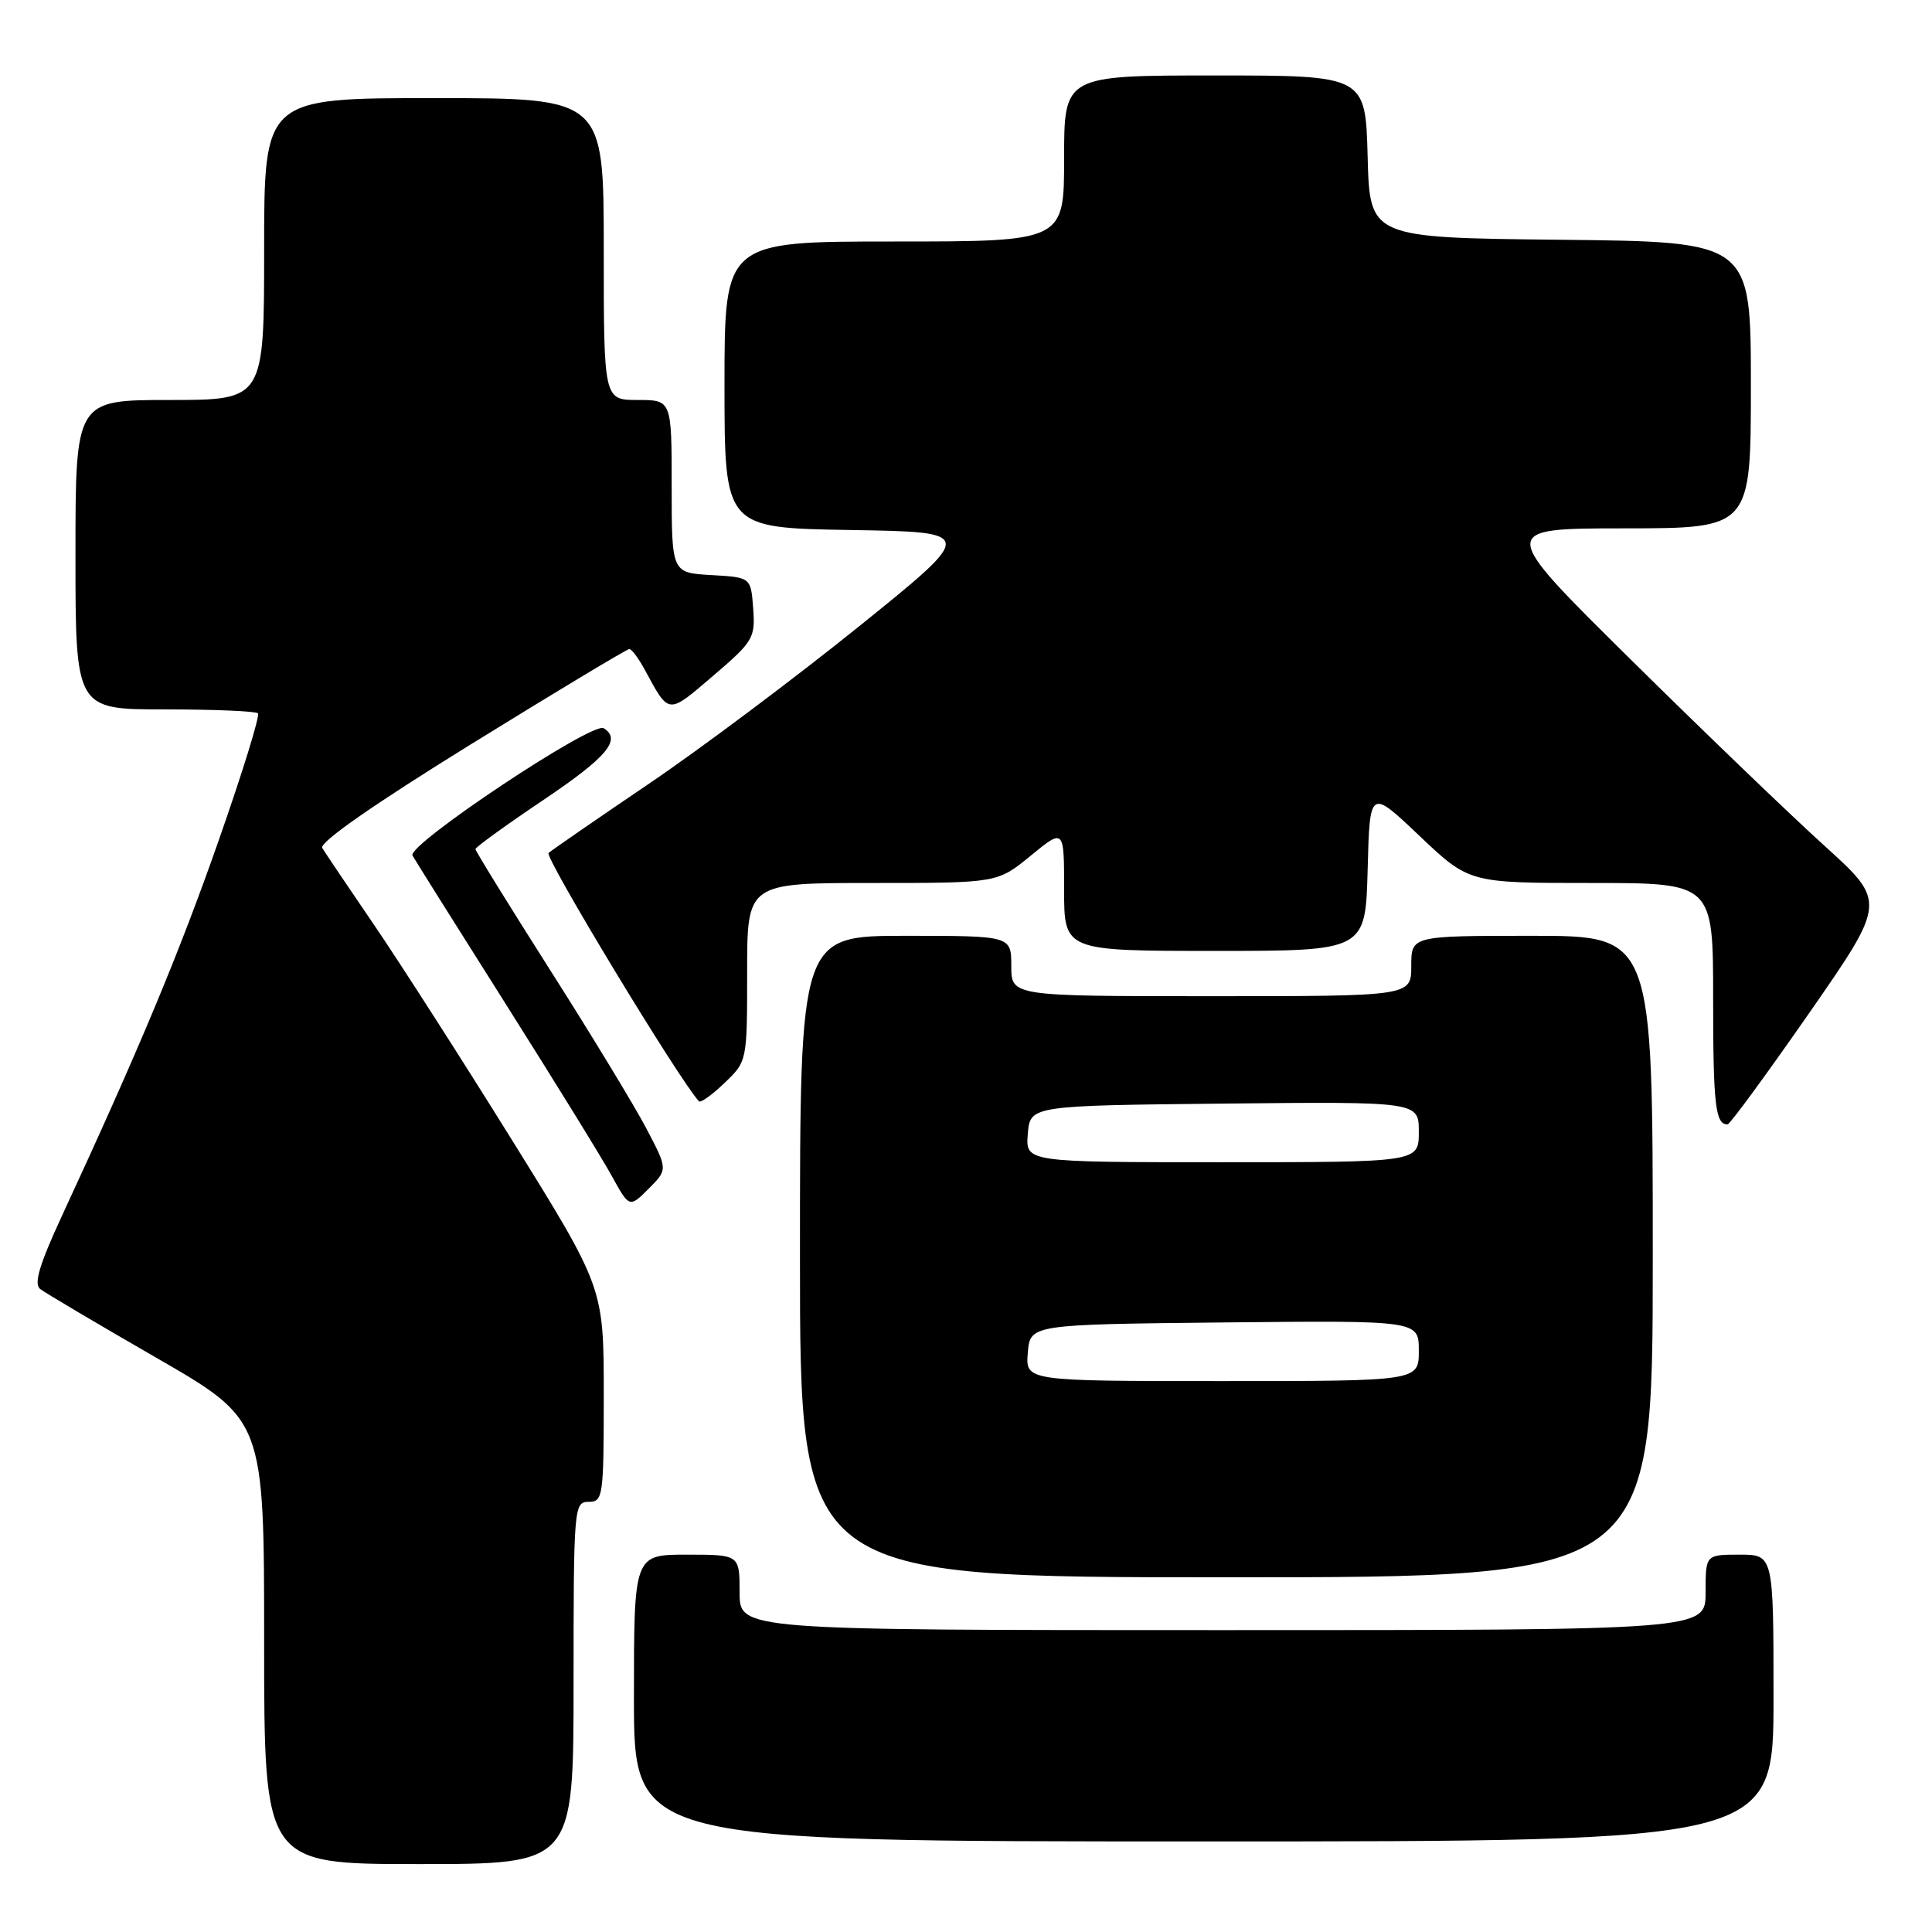 <?xml version="1.0" encoding="UTF-8" standalone="no"?>
<!DOCTYPE svg PUBLIC "-//W3C//DTD SVG 1.1//EN" "http://www.w3.org/Graphics/SVG/1.1/DTD/svg11.dtd" >
<svg xmlns="http://www.w3.org/2000/svg" xmlns:xlink="http://www.w3.org/1999/xlink" version="1.1" viewBox="0 0 256 256">
 <g >
 <path fill="currentColor"
d=" M 76.00 223.00 C 76.00 199.67 76.06 199.00 78.00 199.00 C 79.91 199.00 80.00 198.33 80.00 184.81 C 80.00 170.63 80.00 170.63 67.84 151.06 C 61.15 140.30 52.91 127.45 49.53 122.50 C 46.15 117.55 43.08 112.99 42.70 112.36 C 42.27 111.64 49.48 106.61 62.42 98.61 C 73.64 91.67 83.08 86.00 83.39 86.00 C 83.70 86.00 84.62 87.24 85.44 88.75 C 88.69 94.75 88.44 94.73 94.48 89.56 C 99.81 85.01 100.09 84.54 99.80 80.63 C 99.50 76.50 99.50 76.50 94.25 76.20 C 89.00 75.90 89.00 75.90 89.00 64.45 C 89.00 53.00 89.00 53.00 84.50 53.00 C 80.00 53.00 80.00 53.00 80.00 33.00 C 80.00 13.00 80.00 13.00 57.50 13.00 C 35.00 13.00 35.00 13.00 35.00 33.00 C 35.00 53.00 35.00 53.00 22.50 53.00 C 10.00 53.00 10.00 53.00 10.00 73.50 C 10.00 94.00 10.00 94.00 21.83 94.00 C 28.34 94.00 33.90 94.23 34.18 94.52 C 34.47 94.80 32.14 102.34 29.01 111.27 C 23.76 126.27 18.45 138.99 8.17 161.19 C 5.21 167.59 4.46 170.12 5.32 170.80 C 5.97 171.30 12.91 175.42 20.75 179.93 C 35.00 188.15 35.00 188.15 35.00 217.58 C 35.00 247.00 35.00 247.00 55.50 247.00 C 76.00 247.00 76.00 247.00 76.00 223.00 Z  M 235.00 225.00 C 235.00 206.00 235.00 206.00 230.50 206.00 C 226.00 206.00 226.00 206.00 226.00 211.00 C 226.00 216.00 226.00 216.00 162.00 216.00 C 98.00 216.00 98.00 216.00 98.00 211.00 C 98.00 206.00 98.00 206.00 91.00 206.00 C 84.00 206.00 84.00 206.00 84.00 225.00 C 84.00 244.00 84.00 244.00 159.50 244.00 C 235.00 244.00 235.00 244.00 235.00 225.00 Z  M 219.00 166.50 C 219.00 124.00 219.00 124.00 203.00 124.00 C 187.00 124.00 187.00 124.00 187.00 128.00 C 187.00 132.00 187.00 132.00 160.50 132.00 C 134.00 132.00 134.00 132.00 134.00 128.00 C 134.00 124.00 134.00 124.00 120.00 124.00 C 106.00 124.00 106.00 124.00 106.00 166.50 C 106.00 209.00 106.00 209.00 162.50 209.00 C 219.00 209.00 219.00 209.00 219.00 166.50 Z  M 85.68 149.59 C 84.13 146.63 78.40 137.18 72.93 128.59 C 67.47 120.00 63.00 112.77 63.00 112.51 C 63.00 112.26 67.05 109.33 72.00 106.00 C 80.44 100.33 82.40 97.99 79.99 96.49 C 78.50 95.58 53.88 111.97 54.66 113.36 C 55.01 113.99 60.56 122.83 66.99 133.00 C 73.42 143.18 79.75 153.42 81.04 155.78 C 83.40 160.06 83.40 160.06 85.95 157.51 C 88.49 154.96 88.49 154.96 85.68 149.59 Z  M 239.73 134.23 C 249.96 119.50 249.96 119.50 241.73 112.05 C 237.20 107.95 225.62 96.82 216.00 87.31 C 198.50 70.02 198.50 70.02 215.25 70.01 C 232.00 70.00 232.00 70.00 232.00 51.02 C 232.00 32.03 232.00 32.03 206.75 31.77 C 181.50 31.50 181.50 31.50 181.22 20.75 C 180.93 10.00 180.93 10.00 160.97 10.00 C 141.00 10.00 141.00 10.00 141.00 21.00 C 141.00 32.00 141.00 32.00 118.50 32.00 C 96.00 32.00 96.00 32.00 96.00 50.98 C 96.00 69.95 96.00 69.95 112.66 70.23 C 129.32 70.50 129.32 70.50 113.91 82.93 C 105.43 89.77 92.88 99.18 86.00 103.84 C 79.12 108.50 73.14 112.63 72.69 113.02 C 72.09 113.53 90.06 143.21 92.62 145.93 C 92.84 146.16 94.37 145.07 96.01 143.49 C 99.00 140.63 99.00 140.62 99.00 128.81 C 99.00 117.00 99.00 117.00 115.58 117.00 C 132.16 117.00 132.16 117.00 136.58 113.38 C 141.00 109.76 141.00 109.76 141.00 117.88 C 141.00 126.00 141.00 126.00 160.97 126.00 C 180.93 126.00 180.93 126.00 181.22 115.25 C 181.50 104.50 181.50 104.50 188.08 110.75 C 194.67 117.00 194.67 117.00 210.83 117.00 C 227.00 117.00 227.00 117.00 227.00 132.33 C 227.00 146.45 227.30 149.04 228.92 148.98 C 229.24 148.96 234.10 142.32 239.73 134.23 Z  M 136.19 179.25 C 136.50 175.50 136.50 175.50 162.25 175.23 C 188.00 174.97 188.00 174.97 188.00 178.98 C 188.00 183.00 188.00 183.00 161.94 183.00 C 135.88 183.00 135.88 183.00 136.19 179.25 Z  M 136.19 150.25 C 136.50 146.50 136.50 146.50 162.25 146.23 C 188.00 145.97 188.00 145.97 188.00 149.98 C 188.00 154.00 188.00 154.00 161.94 154.00 C 135.88 154.00 135.88 154.00 136.19 150.25 Z "/>
</g>
</svg>